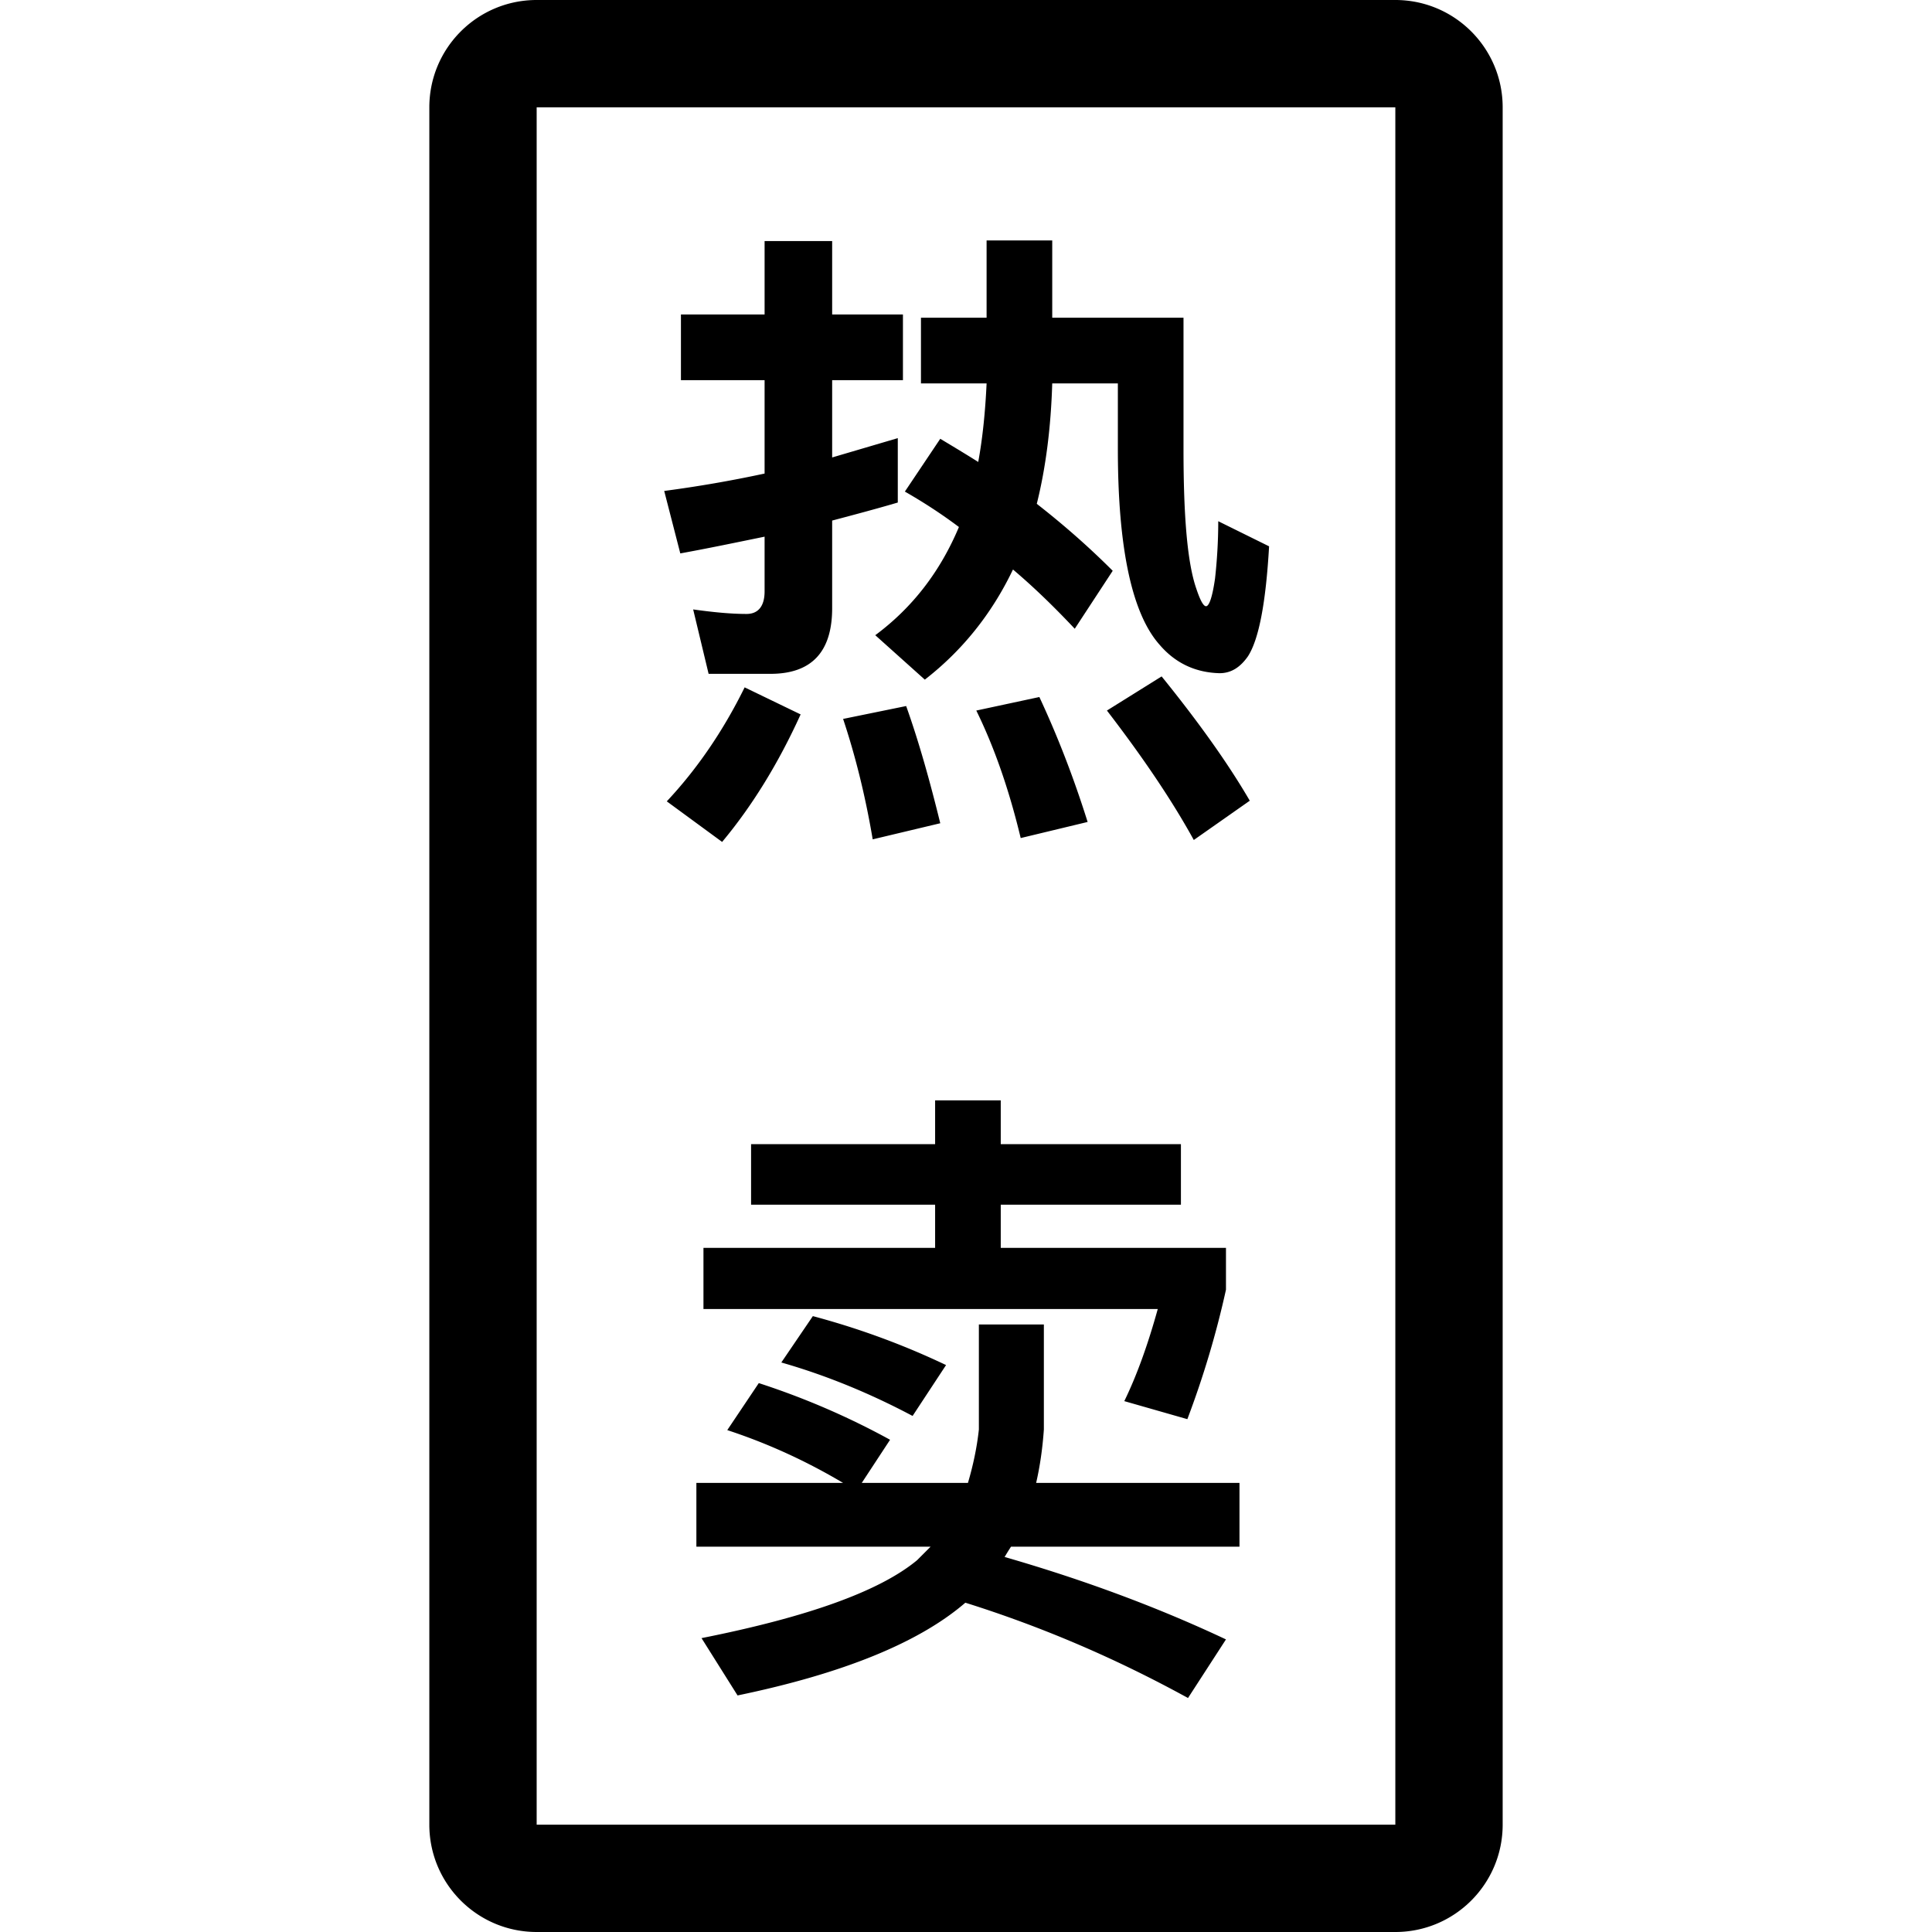 <svg viewBox="0 0 1024 1024" version="1.1" xmlns="http://www.w3.org/2000/svg"><path d="M739.555 0c31.419 0 56.889 25.47 56.889 56.889v910.221c0 31.419-25.47 56.889-56.889 56.889H284.445c-31.419 0-56.889-25.47-56.889-56.889V56.889C227.555 25.47 253.025 0 284.445 0h455.111z m0 56.889H284.445v910.221h455.111V56.889z m-186.286 645.12v55.637c-0.683 9.899-2.048 19.456-4.094 28.331h107.776v33.792h-121.078c-1.364 2.048-2.386 3.754-3.41 5.461 42.632 12.288 81.854 26.965 117.325 43.691l-20.122 31.061c-38.54-21.163-77.763-37.888-118.008-50.517-24.556 21.162-64.802 37.546-120.736 49.152l-19.099-30.379c56.616-11.264 94.473-24.917 114.255-41.301l7.162-7.168H369.096v-33.792h77.763c-20.124-11.947-40.587-21.163-61.392-27.99l16.712-24.917c25.239 8.192 48.431 18.432 69.577 30.037l-15.007 22.87H513.024c2.729-9.216 4.775-18.774 5.798-28.331v-55.637h34.447z m-22.852-118.784v23.21h95.496v32.086h-95.496v22.869h119.371v22.187c-5.116 23.21-11.937 46.08-20.464 68.608l-33.423-9.558c6.82-13.994 12.619-30.378 17.735-48.81H372.848v-32.427h122.782v-22.869h-97.543v-32.086h97.543v-23.21h34.788zM430.828 697.571c25.58 6.827 49.113 15.702 70.6 25.942l-17.736 26.965c-22.51-11.947-45.701-21.504-69.576-28.331l16.712-24.576z m-36.152-333.255l29.672 14.336c-11.938 26.282-25.921 48.81-41.609 67.584l-29.331-21.504c15.689-16.726 29.672-36.864 41.268-60.416z m221.007-5.803c20.464 25.259 35.811 47.104 46.725 65.877l-29.671 20.822c-11.256-20.48-26.604-43.35-46.043-68.608l28.989-18.091z m-135.4 15.701c6.821 19.115 12.619 39.936 18.076 62.123l-35.811 8.533c-4.093-24.234-9.55-45.397-15.688-63.829l33.423-6.827z m70.6-4.778c9.549 20.48 18.076 42.325 25.58 66.218l-35.471 8.534c-6.139-25.6-13.983-48.128-23.532-67.584l33.423-7.168z m6.821-242.006v40.96h69.577v69.632c0 35.84 2.046 60.416 6.82 74.07 2.048 6.144 3.753 9.216 5.117 9.216 1.705 0 3.41-5.12 4.775-14.678 1.024-9.216 1.705-19.456 1.705-30.378l26.943 13.312c-1.705 30.037-5.457 49.493-11.254 58.368-4.094 5.802-8.868 8.874-15.008 8.874-12.96-0.341-23.533-5.461-31.718-15.018-14.666-16.384-22.17-51.2-22.17-103.766v-34.816h-34.787c-0.682 23.211-3.41 44.715-8.186 63.83 13.984 10.922 27.286 22.528 40.245 35.498l-20.122 30.72c-10.915-11.605-21.829-22.186-32.742-31.402-11.255 23.552-26.943 43.008-46.725 58.368l-26.262-23.552c19.781-14.678 34.447-33.792 44.337-57.344-9.55-7.168-19.099-13.312-28.648-18.774l18.758-27.989c6.822 4.096 13.643 8.192 20.123 12.288 2.388-12.971 3.752-26.965 4.434-41.643h-34.788v-34.816h34.788v-40.96h34.788z m-116.643 0.342v38.912h37.516v34.816h-37.516v40.96l34.788-10.24v34.133c-11.596 3.413-23.193 6.485-34.788 9.557v46.422c0 23.21-10.914 34.816-32.741 34.816h-32.742l-8.185-34.134c9.891 1.366 19.44 2.39 28.307 2.39 6.139 0 9.55-4.096 9.55-11.947v-29.013c-15.007 3.072-29.672 6.144-44.679 8.874l-8.526-33.109a665.163 665.163 0 0 0 53.205-9.216v-49.493h-44.338v-34.816h44.339v-38.912h35.81z" /></svg>